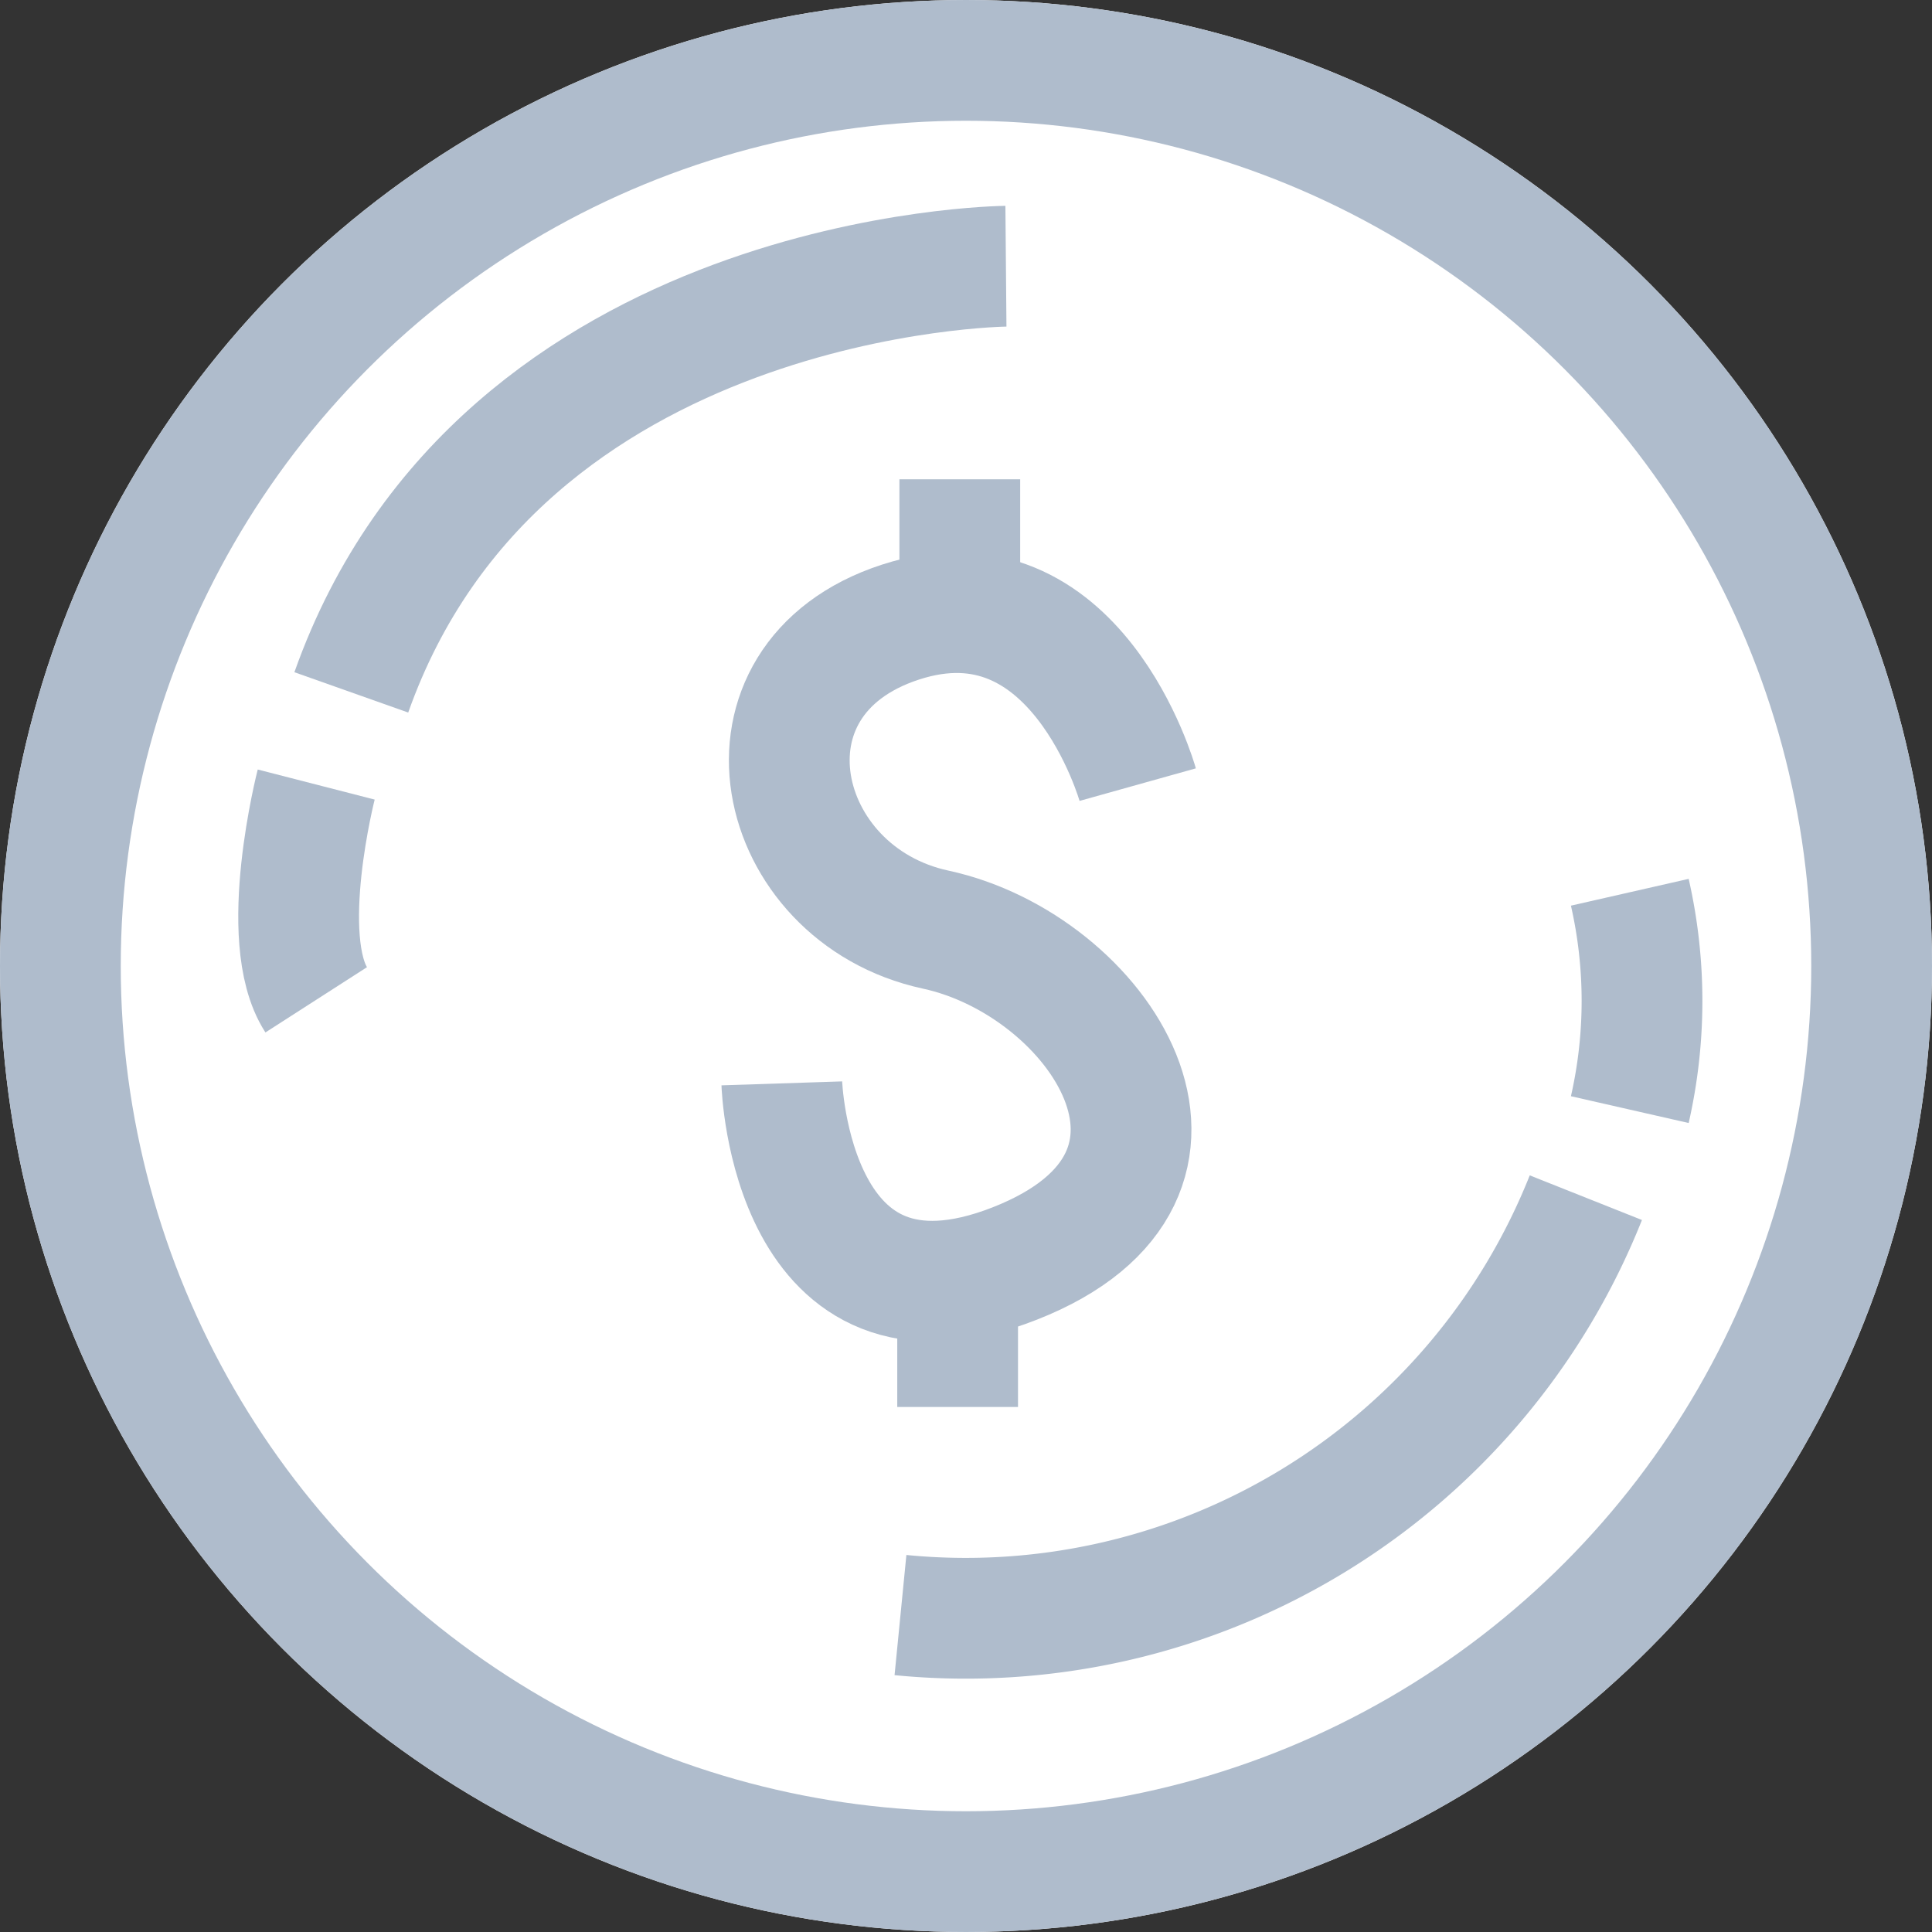 <svg xmlns="http://www.w3.org/2000/svg" width="24" height="24" viewBox="0 0 24 24">
  <rect x="0" y="0" width="24" height="24" fill="#333333" stroke="none"/>
  <g id="Group_2" data-name="Group 2" transform="translate(-919 -528)">
    <g id="Ellipse_1" data-name="Ellipse 1" transform="translate(919 528)" fill="#fff" stroke="#afbccc" stroke-width="1.5">
      <circle cx="12" cy="12" r="12" stroke="none"/>
      <circle cx="12" cy="12" r="11.25" fill="none"/>
    </g>
    <path id="Path_1" data-name="Path 1" d="M564.562,323.547s-6.276.055-8.132,5.294" transform="translate(366.934 207.76)" fill="none" stroke="#afbccc" stroke-width="1.5"/>
    <path id="Path_2" data-name="Path 2" d="M552.382,365.5s-.491,1.91,0,2.674" transform="translate(370.546 172.246)" fill="none" stroke="#afbccc" stroke-width="1.5"/>
    <path id="Path_3" data-name="Path 3" d="M659.894,374.212a6.086,6.086,0,0,1,0,2.7" transform="translate(279.352 164.872)" fill="none" stroke="#afbccc" stroke-width="1.5"/>
    <path id="Path_4" data-name="Path 4" d="M609.387,398.923a8.289,8.289,0,0,1-8.514,5.185" transform="translate(329.313 143.955)" fill="none" stroke="#afbccc" stroke-width="1.5"/>
    <path id="Path_5" data-name="Path 5" d="M595.694,353.716s-.764-2.729-2.947-2.019-1.583,3.384.437,3.82,3.766,3.056.982,4.148-2.893-2.238-2.893-2.238" transform="translate(337.439 184.031)" fill="none" stroke="#afbccc" stroke-width="1.5"/>
    <path id="Path_6" data-name="Path 6" d="M605.673,340.791v1.555" transform="translate(325.25 193.163)" fill="none" stroke="#afbccc" stroke-width="1.5"/>
    <path id="Path_7" data-name="Path 7" d="M605.5,406.338v-1.726" transform="translate(325.396 139.14)" fill="none" stroke="#afbccc" stroke-width="1.5"/>
  </g>
</svg>
